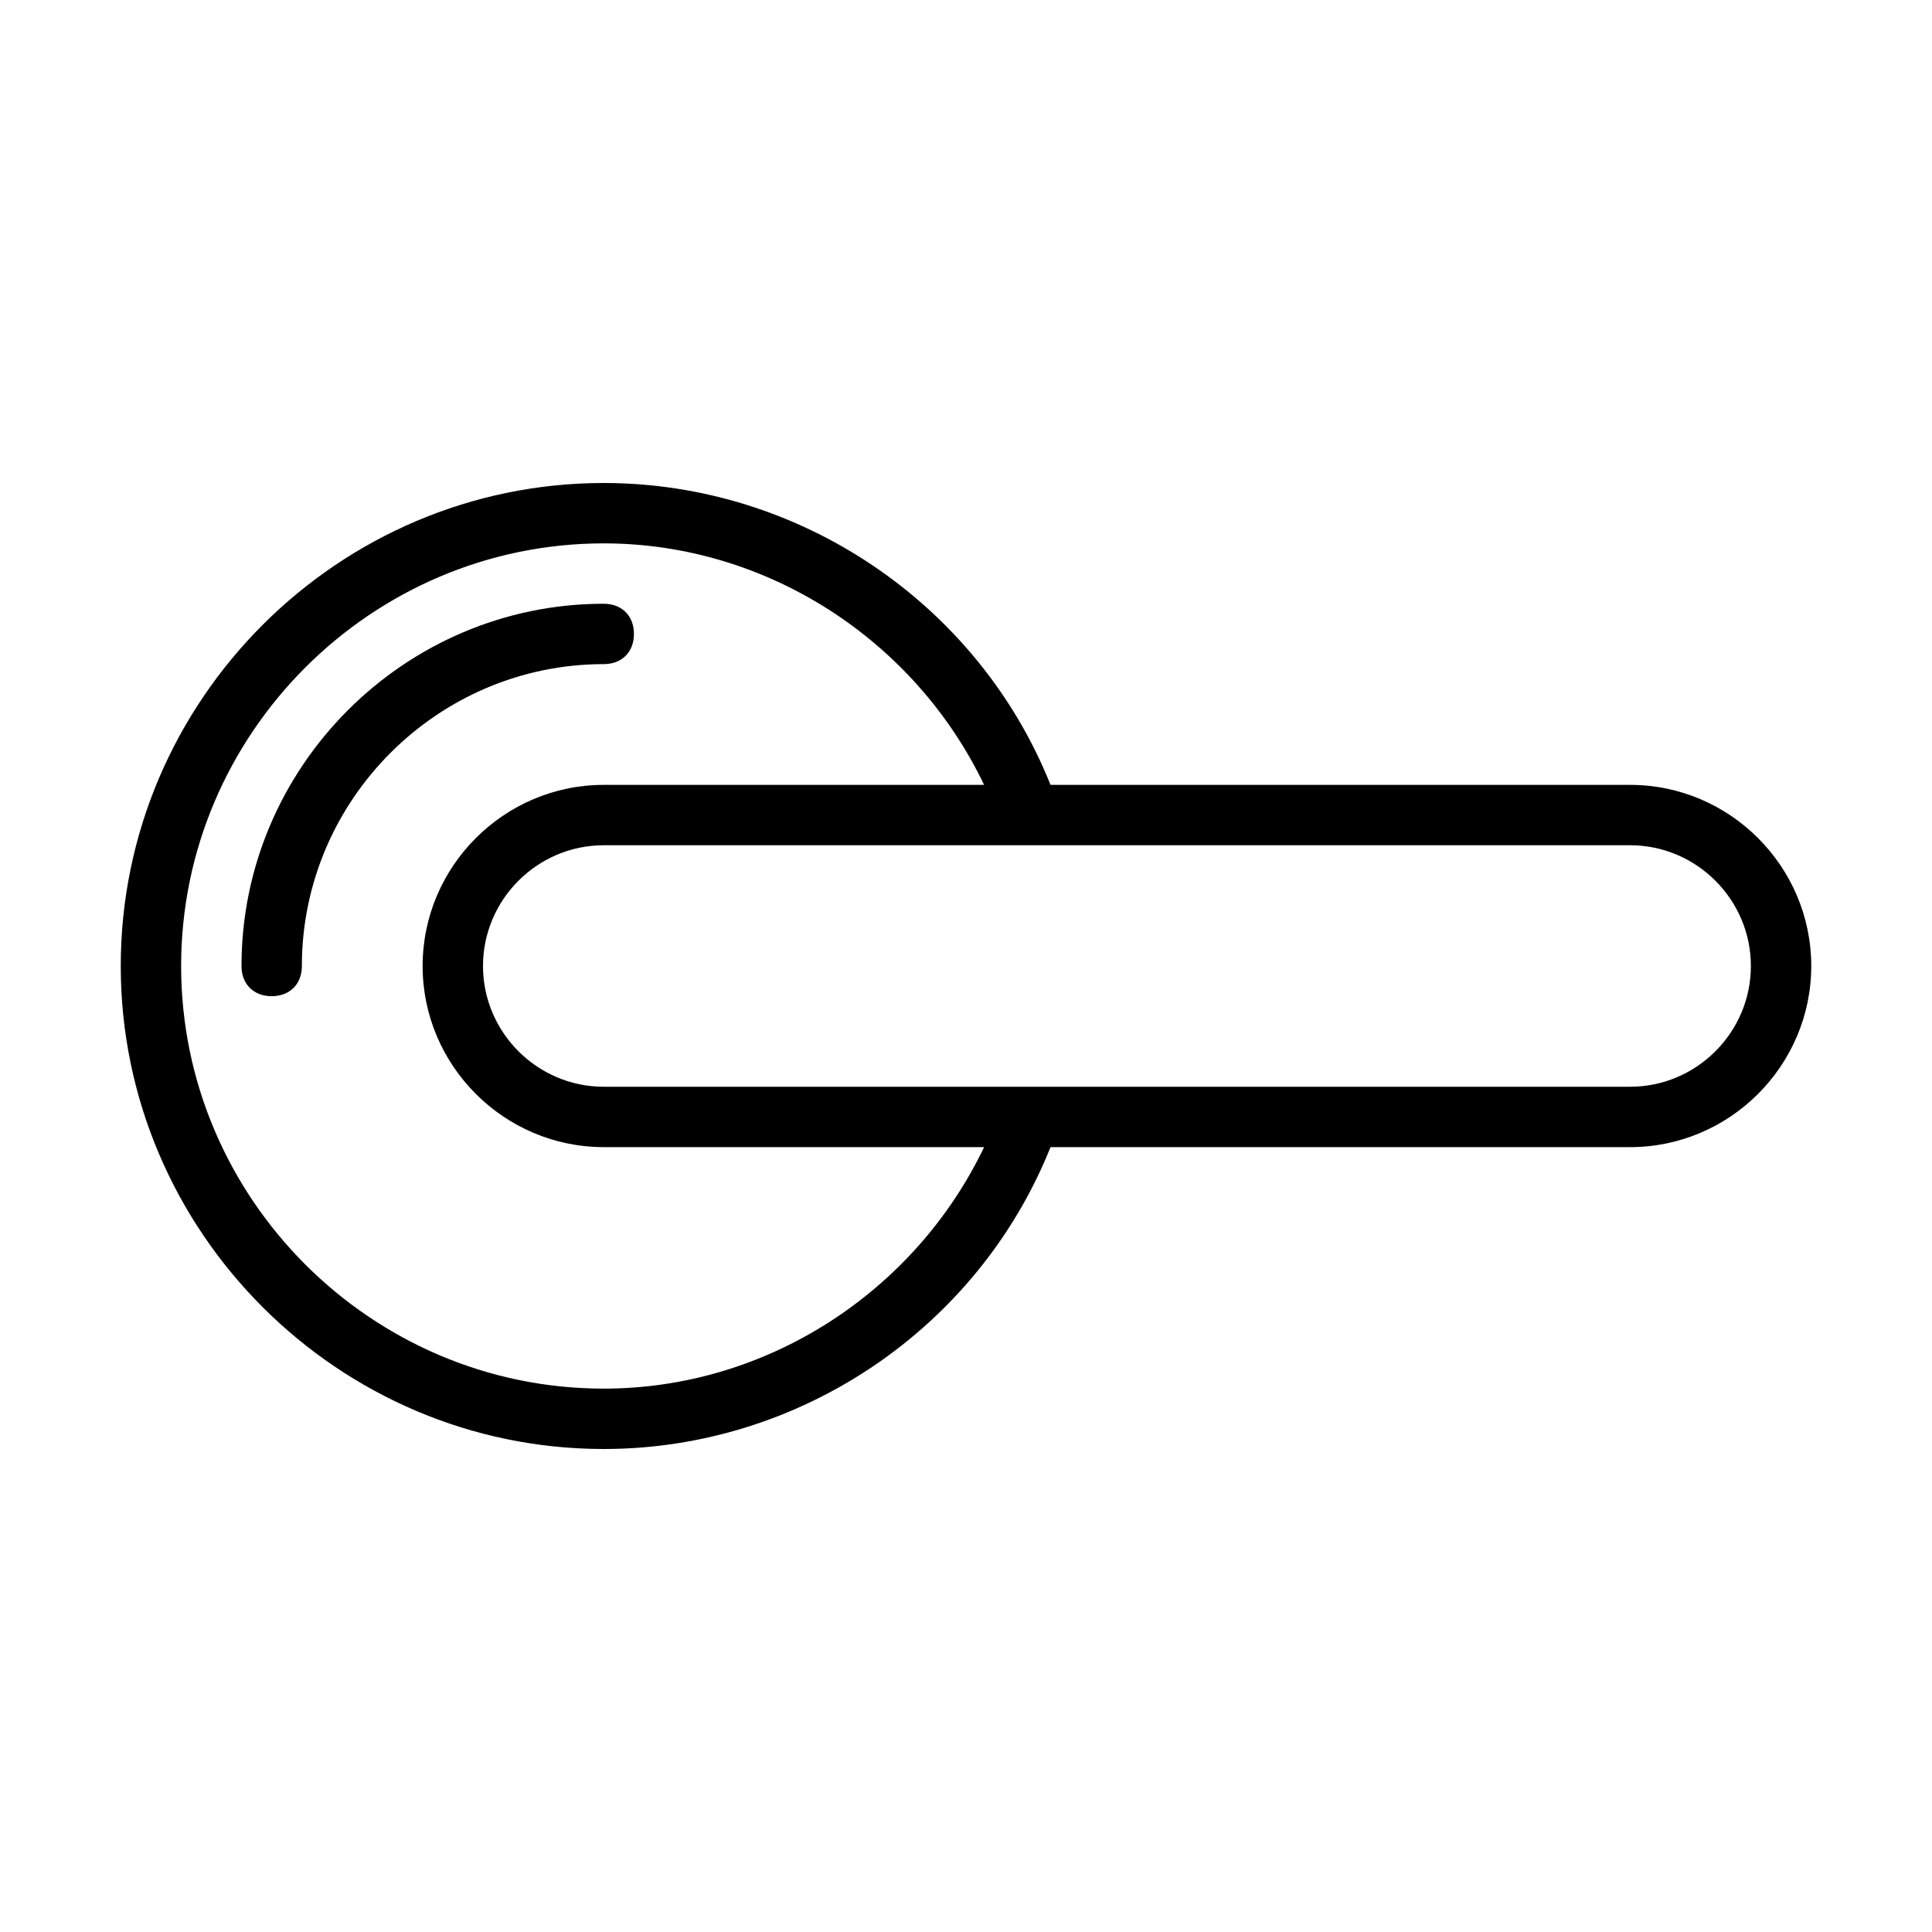 <?xml version="1.0" encoding="UTF-8" standalone="no"?>
<svg width="64px" height="64px" viewBox="0 0 64 64" version="1.1" xmlns="http://www.w3.org/2000/svg" xmlns:xlink="http://www.w3.org/1999/xlink">
    <!-- Generator: Sketch 3.7.2 (28276) - http://www.bohemiancoding.com/sketch -->
    <title>hou-handle</title>
    <desc>Created with Sketch.</desc>
    <defs></defs>
    <g id="64px-Line" stroke="none" stroke-width="1" fill="none" fill-rule="evenodd">
        <g id="hou-handle"></g>
        <path d="M54,26 L34.8,26 C32.4,20 26.5,16 20,16 C11.2,16 4,23.2 4,32 C4,40.8 11.2,48 20,48 C26.5,48 32.4,44 34.8,38 L54,38 C57.3,38 60,35.3 60,32 C60,28.7 57.3,26 54,26 L54,26 Z M20,46 C12.3,46 6,39.7 6,32 C6,24.3 12.3,18 20,18 C25.4,18 30.3,21.2 32.6,26 L20,26 C16.7,26 14,28.7 14,32 C14,35.3 16.7,38 20,38 L32.6,38 C30.3,42.8 25.4,46 20,46 L20,46 Z M54,36 L20,36 C17.8,36 16,34.2 16,32 C16,29.8 17.8,28 20,28 L54,28 C56.2,28 58,29.8 58,32 C58,34.2 56.2,36 54,36 L54,36 Z" id="Shape" fill="#000000"></path>
        <path d="M21,21 C21,20.4 20.6,20 20,20 C13.4,20 8,25.4 8,32 C8,32.6 8.4,33 9,33 C9.6,33 10,32.6 10,32 C10,26.5 14.5,22 20,22 C20.6,22 21,21.6 21,21 L21,21 Z" id="Shape" fill="#000000"></path>
    </g>
</svg>